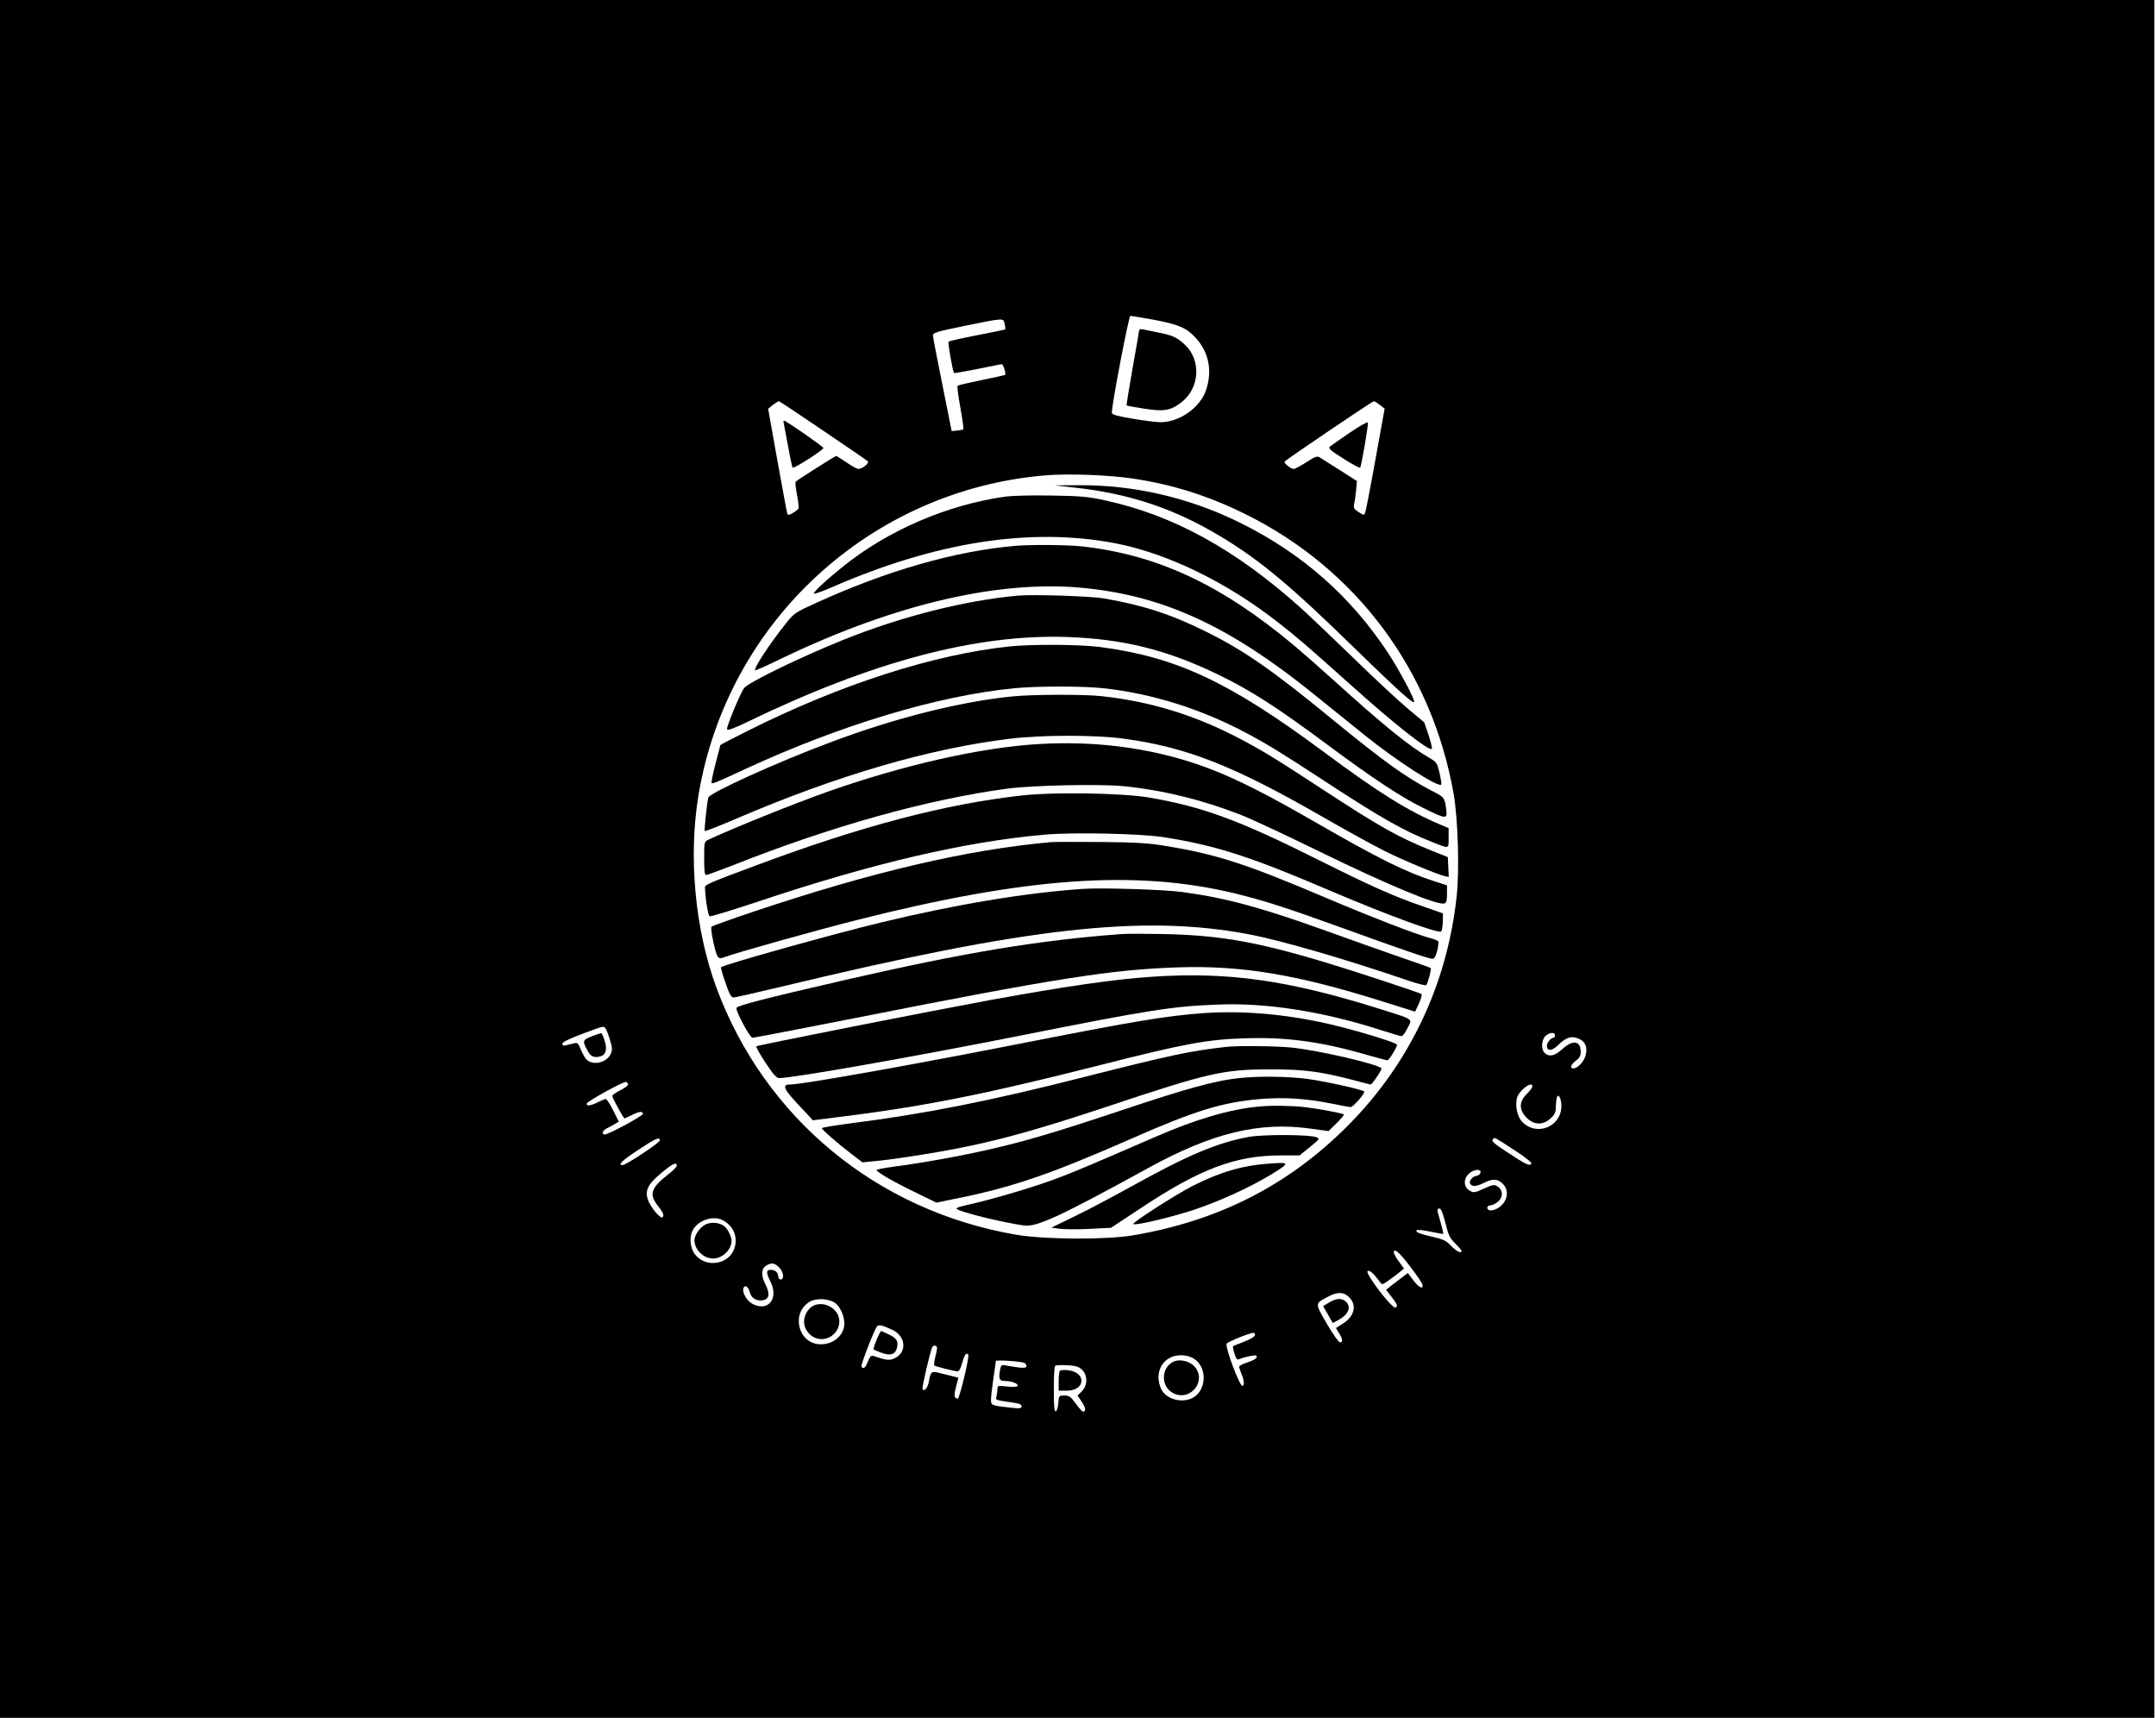 <?xml version="1.0" standalone="no"?>
<!DOCTYPE svg PUBLIC "-//W3C//DTD SVG 20010904//EN"
 "http://www.w3.org/TR/2001/REC-SVG-20010904/DTD/svg10.dtd">
<svg version="1.0" xmlns="http://www.w3.org/2000/svg"
 width="1338pt" height="1066pt" viewBox="0 0 1338 1066"
 preserveAspectRatio="xMidYMid meet">

<g transform="translate(0,1066) scale(0.1,-0.1)"
fill="#000000" stroke="none">
<path d="M0 5330 l0 -5330 6685 0 6685 0 0 5330 0 5330 -6685 0 -6685 0 0
-5330z m7159 3346 c154 -29 204 -50 261 -112 82 -89 105 -205 65 -324 -36
-109 -165 -200 -283 -200 -26 0 -104 10 -174 22 -100 17 -128 25 -128 37 0 52
105 601 115 601 7 0 71 -11 144 -24z m-924 -27 c4 -17 5 -32 3 -33 -1 -2 -79
-18 -173 -36 -93 -18 -173 -36 -178 -40 -6 -5 25 -185 34 -195 2 -2 67 10 144
25 77 16 145 29 151 30 11 0 29 -59 21 -67 -2 -1 -68 -16 -146 -32 -78 -16
-145 -31 -148 -35 -4 -3 4 -65 17 -136 13 -72 21 -132 19 -134 -2 -2 -19 -6
-38 -8 l-35 -3 -57 285 c-32 157 -58 294 -59 306 0 20 15 24 198 62 247 50
239 50 247 11z m-1127 -661 c147 -99 272 -185 277 -190 12 -11 -32 -47 -57
-48 -9 0 -43 18 -74 40 -32 22 -61 40 -65 40 -7 0 -234 -144 -251 -159 -4 -3
0 -40 8 -81 8 -41 12 -79 10 -85 -2 -5 -18 -18 -35 -28 -24 -14 -32 -15 -35
-5 -3 7 -30 157 -62 332 l-57 319 29 24 c16 12 33 23 37 23 5 0 128 -82 275
-182z m3456 159 l29 -23 -57 -315 c-31 -173 -60 -322 -64 -331 -6 -16 -10 -16
-40 4 -30 19 -33 25 -28 52 4 17 9 56 12 86 l5 55 -102 65 c-56 36 -112 71
-125 79 -20 13 -27 11 -86 -27 -36 -23 -71 -42 -79 -42 -20 1 -65 37 -56 46
18 19 543 373 552 374 6 0 23 -11 39 -23z m-1538 -456 c250 -37 471 -107 704
-222 688 -341 1156 -970 1291 -1734 27 -154 37 -476 19 -637 -59 -549 -295
-1044 -680 -1428 -368 -368 -802 -588 -1335 -677 -168 -27 -544 -25 -720 5
-862 148 -1559 723 -1859 1533 -133 361 -175 811 -111 1196 179 1074 1065
1891 2150 1983 140 12 388 3 541 -19z m-3268 -3413 c5 -7 18 -38 27 -70 15
-47 16 -61 6 -86 -24 -58 -115 -78 -154 -34 -8 9 -23 37 -33 60 -15 38 -20 43
-40 38 -13 -3 -35 -9 -49 -12 -18 -5 -25 -2 -25 9 0 10 40 30 123 61 140 52
131 50 145 34z m5892 -43 c0 -8 -4 -15 -9 -15 -16 0 -41 -30 -41 -50 0 -34 32
-33 69 4 50 49 83 60 127 41 43 -18 58 -53 44 -105 -10 -39 -50 -80 -76 -80
-24 0 -15 25 16 48 23 17 30 31 30 55 0 69 -50 76 -114 17 -47 -43 -83 -51
-110 -24 -23 22 -20 80 4 104 24 24 60 27 60 5z m-5752 -303 c2 -6 -19 -23
-47 -37 -28 -14 -51 -30 -51 -36 0 -12 69 -139 76 -139 3 0 22 9 44 20 45 23
70 26 70 8 0 -13 -215 -129 -237 -128 -23 0 -13 27 15 39 15 7 37 19 50 27
l22 14 -35 70 c-19 39 -40 70 -46 70 -5 0 -27 -9 -49 -20 -45 -23 -74 -26 -68
-7 5 14 228 137 242 133 6 -1 11 -7 14 -14z m5612 -14 c0 -7 -16 -28 -35 -47
-49 -47 -49 -99 -1 -147 46 -46 101 -48 148 -5 28 25 33 36 34 81 1 28 5 54 9
58 11 11 25 -22 25 -61 0 -129 -154 -192 -244 -98 -30 32 -44 97 -32 147 12
47 96 110 96 72z m-5415 -335 c0 -14 -210 -153 -231 -153 -33 0 -4 28 101 97
104 69 130 80 130 56z m5300 -58 c69 -44 113 -80 109 -86 -10 -17 -32 -7 -141
65 -100 65 -110 75 -96 89 9 10 3 13 128 -68z m-5195 -99 c0 -7 -25 -33 -56
-56 -106 -83 -118 -123 -58 -197 23 -28 34 -50 30 -60 -6 -14 -11 -12 -36 12
-17 16 -39 48 -51 71 -32 68 -16 109 74 184 72 60 97 72 97 46z m4988 -43 c-2
-9 -12 -17 -22 -19 -27 -4 -50 -30 -43 -48 9 -22 40 -20 87 4 52 27 86 25 115
-5 37 -36 35 -94 -6 -134 -33 -34 -89 -44 -89 -16 0 8 8 15 19 15 10 0 30 9
45 21 35 27 35 72 2 95 -24 15 -29 14 -87 -12 -57 -26 -63 -27 -88 -13 -37 21
-41 70 -7 104 29 29 79 35 74 8z m-218 -312 c19 -76 27 -94 61 -127 21 -21 39
-42 39 -46 0 -19 -29 -5 -64 30 -31 33 -49 42 -116 57 -84 19 -109 30 -97 41
4 4 42 0 84 -9 42 -9 78 -15 80 -14 1 2 -6 35 -17 73 -24 82 -24 84 -6 84 9 0
21 -30 36 -89z m-4487 18 c66 -34 96 -99 77 -168 -29 -108 -178 -134 -247 -45
-33 43 -37 116 -9 158 37 57 124 83 179 55z m4266 -285 c40 -53 76 -104 78
-115 9 -34 -21 -20 -56 26 l-34 45 -36 -27 c-20 -15 -50 -38 -68 -52 l-31 -25
34 -44 c36 -47 40 -57 25 -66 -19 -12 -189 210 -174 225 11 11 38 -13 77 -67
13 -18 15 -17 52 9 22 15 52 38 68 51 l29 24 -31 43 c-18 24 -32 49 -32 56 0
31 30 6 99 -83z m-3914 -9 c28 -27 34 -75 10 -75 -8 0 -15 8 -15 18 0 25 -19
42 -47 42 -29 0 -29 -18 -3 -70 54 -105 -9 -190 -105 -144 -39 18 -71 73 -61
101 9 22 29 10 38 -23 9 -35 33 -54 68 -54 52 0 63 36 30 100 -27 53 -26 95 2
114 32 22 55 20 83 -9z m3543 -191 c43 -49 25 -114 -43 -157 l-44 -28 19 -32
c24 -38 25 -57 6 -57 -8 0 -45 52 -82 116 -75 130 -76 123 11 169 59 31 99 28
133 -11z m-3195 -30 c31 -22 57 -81 57 -127 0 -72 -67 -131 -149 -129 -136 2
-185 190 -68 263 40 25 121 22 160 -7z m356 -167 c82 -38 91 -138 15 -175 -35
-16 -48 -15 -135 14 -12 4 -21 -6 -33 -35 -15 -40 -29 -50 -40 -32 -6 9 79
227 96 249 12 14 30 10 97 -21z m2249 -33 c-2 -9 -30 -26 -67 -40 -36 -14 -67
-26 -69 -28 -2 -2 2 -23 9 -45 9 -32 16 -40 28 -36 40 16 101 28 107 23 12
-12 -7 -27 -56 -43 -28 -9 -50 -21 -50 -26 0 -5 7 -26 15 -46 17 -41 19 -73 5
-73 -18 0 -106 236 -98 261 4 11 139 66 166 68 8 1 12 -6 10 -15z m-1974 -72
c3 -5 -1 -32 -9 -60 -7 -29 -10 -54 -6 -56 10 -7 128 -36 144 -36 9 0 19 18
27 48 15 55 26 70 39 57 9 -9 -50 -259 -64 -273 -3 -3 -10 -1 -16 5 -7 7 -6
27 4 67 l15 56 -41 11 c-23 5 -60 15 -81 20 -45 12 -51 6 -61 -53 -7 -40 -29
-66 -40 -49 -5 9 49 242 62 264 6 9 21 9 27 -1z m1593 -72 c87 -52 83 -198 -6
-245 -71 -36 -169 -6 -197 60 -44 105 17 205 126 205 27 0 58 -8 77 -20z
m-1051 -27 c8 -3 14 -12 14 -20 0 -15 -21 -15 -126 3 -31 6 -32 4 -39 -35 -8
-50 -2 -61 35 -61 39 0 83 -18 75 -30 -4 -7 -28 -8 -66 -4 -57 6 -59 6 -59
-17 0 -13 -3 -34 -6 -45 -6 -23 -14 -21 116 -40 27 -4 40 -11 40 -21 0 -13
-10 -15 -62 -9 -125 13 -128 15 -128 50 0 17 7 76 15 131 8 55 15 104 15 109
0 8 149 -1 176 -11z m359 -43 c36 -34 35 -97 -1 -134 l-27 -26 27 -40 c25 -38
27 -60 6 -60 -4 0 -24 23 -44 50 -31 43 -41 50 -70 50 -34 0 -35 -1 -38 -47
-2 -26 -9 -48 -15 -51 -10 -3 -13 29 -13 136 0 76 3 142 8 146 4 4 37 6 74 4
54 -3 72 -8 93 -28z"/>
<path d="M7070 8613 c0 -4 -18 -110 -41 -236 -22 -126 -39 -230 -37 -233 2 -2
51 -11 109 -20 122 -19 163 -13 230 39 115 87 125 263 22 358 -48 45 -76 58
-158 74 -44 9 -90 18 -102 21 -13 2 -23 1 -23 -3z"/>
<path d="M4864 8033 c2 -10 14 -74 27 -143 12 -69 25 -128 28 -132 7 -8 191
109 191 122 0 8 -233 170 -245 170 -3 0 -4 -8 -1 -17z"/>
<path d="M8378 7976 c-59 -40 -114 -79 -123 -86 -14 -12 -5 -21 82 -76 54 -35
101 -60 104 -56 8 10 52 267 48 280 -2 6 -52 -22 -111 -62z"/>
<path d="M6670 7634 c337 -37 615 -129 900 -300 247 -148 438 -307 835 -695
261 -254 362 -346 371 -336 9 9 -91 198 -163 307 -232 351 -532 615 -915 805
-317 157 -661 237 -1010 234 l-143 -1 125 -14z"/>
<path d="M6245 7579 c-363 -50 -732 -208 -1015 -436 -107 -86 -186 -160 -179
-167 3 -3 53 14 110 39 645 282 1233 374 1759 274 323 -62 693 -241 1015 -494
119 -93 164 -132 435 -374 281 -253 499 -425 516 -408 3 3 -6 41 -20 85 l-27
79 -103 86 c-57 48 -209 189 -338 315 -129 125 -275 264 -325 309 -407 365
-793 577 -1220 669 -101 22 -148 26 -328 29 -115 2 -241 -1 -280 -6z"/>
<path d="M6305 7273 c-376 -32 -798 -153 -1237 -353 -133 -60 -140 -65 -191
-129 -102 -128 -209 -291 -189 -291 5 0 83 35 173 79 707 338 1361 488 1887
430 485 -52 888 -240 1397 -650 105 -84 251 -202 325 -262 195 -157 455 -325
474 -306 3 3 -2 35 -10 71 -15 64 -18 68 -62 94 -125 72 -288 204 -597 484
-82 74 -190 169 -240 211 -454 381 -855 568 -1327 619 -90 9 -310 11 -403 3z"/>
<path d="M6320 6964 c-332 -30 -720 -128 -1080 -272 -280 -113 -601 -269 -624
-304 -26 -40 -108 -238 -104 -253 2 -10 35 1 128 46 776 375 1419 545 1984
526 343 -12 611 -78 921 -226 210 -100 374 -205 710 -455 264 -196 444 -315
578 -380 143 -71 150 -71 142 -8 -10 74 -11 75 -92 116 -158 82 -294 179 -616
443 -370 304 -549 428 -782 543 -214 107 -393 165 -632 206 -85 15 -438 26
-533 18z"/>
<path d="M6270 6649 c-473 -49 -1053 -235 -1629 -524 -94 -47 -171 -87 -171
-89 0 -2 -13 -54 -30 -117 -16 -62 -27 -115 -24 -118 6 -6 25 1 214 89 587
271 1191 453 1664 499 140 14 428 14 554 0 300 -32 608 -129 889 -279 131 -70
216 -122 488 -300 342 -224 493 -309 655 -372 118 -47 110 -48 110 22 l0 61
-47 20 c-203 85 -382 196 -728 453 -588 436 -913 588 -1388 651 -128 16 -413
18 -557 4z"/>
<path d="M6280 6338 c-326 -33 -730 -135 -1125 -284 -323 -120 -751 -314 -759
-343 -8 -29 -27 -203 -22 -208 2 -3 94 33 203 80 626 268 1195 433 1693 493
197 24 529 24 705 0 388 -53 677 -166 1224 -480 151 -87 326 -183 390 -215
115 -58 320 -143 374 -157 l28 -6 -3 61 -3 62 -95 38 c-212 85 -324 148 -680
381 -293 192 -365 236 -510 313 -280 148 -558 234 -865 267 -108 12 -436 11
-555 -2z"/>
<path d="M6450 6043 c-360 -21 -839 -129 -1308 -294 -212 -75 -585 -225 -744
-299 -28 -13 -28 -14 -28 -117 0 -74 3 -103 12 -103 7 0 82 28 168 61 612 243
1206 408 1700 475 160 21 576 30 726 15 244 -25 484 -84 723 -177 64 -25 285
-128 491 -229 431 -210 736 -337 775 -321 11 4 15 21 15 59 l0 53 -72 23
c-188 61 -341 136 -763 379 -278 160 -462 253 -621 315 -327 128 -694 182
-1074 160z"/>
<path d="M6345 5724 c-478 -53 -995 -189 -1644 -431 -281 -104 -326 -123 -326
-138 2 -70 19 -177 29 -181 7 -3 140 38 297 90 716 240 1292 374 1787 417 178
15 592 6 732 -16 324 -51 534 -118 1034 -332 357 -152 673 -268 690 -253 4 4
9 31 10 60 l1 52 -135 47 c-173 60 -314 123 -630 281 -503 252 -727 334 -1060
391 -166 28 -589 35 -785 13z"/>
<path d="M6520 5434 c-524 -48 -1105 -184 -1840 -430 -140 -47 -259 -90 -264
-94 -10 -9 22 -163 38 -186 10 -12 17 -13 41 -4 67 26 567 166 820 230 1054
267 1735 315 2352 165 176 -43 320 -89 673 -217 356 -129 528 -188 549 -188
12 0 21 15 30 50 7 27 10 53 7 58 -3 5 -26 15 -52 21 -81 21 -359 128 -651
252 -494 210 -678 269 -993 320 -99 17 -181 22 -395 24 -148 1 -290 1 -315 -1z"/>
<path d="M6720 5144 c-360 -25 -787 -96 -1255 -209 -294 -71 -974 -261 -990
-277 -3 -3 9 -46 27 -96 24 -71 36 -92 50 -92 10 0 149 32 310 70 1515 365
2228 445 2879 324 197 -36 605 -154 1013 -294 50 -16 93 -27 97 -23 10 10 34
101 28 106 -2 2 -89 33 -194 69 -104 36 -310 109 -456 162 -409 147 -627 205
-895 241 -114 15 -497 27 -614 19z"/>
<path d="M6965 4864 c-515 -38 -968 -113 -1715 -284 -512 -118 -680 -161 -680
-176 0 -28 84 -184 100 -184 8 0 290 54 625 120 1263 250 1600 303 2015 317
396 13 737 -44 1268 -211 l204 -64 24 51 c13 29 20 55 16 58 -4 4 -104 38
-222 77 -705 233 -964 288 -1390 296 -107 2 -217 2 -245 0z"/>
<path d="M7155 4599 c-243 -16 -537 -59 -1005 -144 -405 -75 -1449 -281 -1456
-288 -4 -3 22 -49 57 -102 48 -73 68 -95 85 -95 86 0 817 129 1504 265 799
159 936 180 1215 191 303 13 660 -43 1023 -161 60 -19 114 -35 120 -35 7 0 23
22 37 50 31 60 44 51 -175 120 -568 178 -938 230 -1405 199z"/>
<path d="M7470 4373 c-224 -16 -430 -50 -1055 -173 -703 -139 -1434 -270
-1512 -270 -54 0 -40 -29 69 -144 l73 -78 135 17 c551 68 915 140 1649 326
524 133 664 159 901 166 254 8 469 -21 749 -102 67 -19 127 -35 131 -35 10 0
60 81 60 97 0 11 -209 76 -375 117 -280 70 -571 97 -825 79z"/>
<path d="M7605 4163 c-225 -26 -328 -48 -855 -181 -609 -155 -1009 -234 -1472
-293 -98 -13 -178 -26 -178 -30 0 -9 106 -101 188 -163 l64 -49 71 7 c115 10
340 45 507 77 277 54 507 118 932 259 637 213 729 234 1023 234 208 0 306 -13
504 -64 63 -17 115 -30 117 -30 10 0 73 95 67 101 -28 27 -387 110 -555 128
-90 10 -344 13 -413 4z"/>
<path d="M7682 3969 c-148 -17 -317 -64 -707 -194 -435 -145 -607 -196 -845
-250 -163 -38 -427 -85 -592 -106 -54 -7 -98 -16 -98 -20 0 -12 109 -75 244
-140 l127 -62 112 23 c353 70 592 151 1112 380 382 168 552 220 786 240 151
12 283 4 451 -30 53 -11 102 -20 110 -20 16 0 93 88 84 97 -12 12 -247 64
-354 78 -121 16 -311 18 -430 4z"/>
<path d="M7810 3793 c-180 -17 -390 -79 -640 -188 -429 -186 -525 -227 -645
-270 -140 -51 -392 -124 -517 -151 -43 -9 -76 -20 -73 -24 12 -19 287 -87 421
-105 79 -10 224 57 772 358 395 217 688 288 1007 243 l110 -15 50 49 c27 27
47 51 45 54 -9 8 -154 35 -245 46 -85 9 -208 11 -285 3z"/>
<path d="M7751 3605 c-194 -35 -380 -113 -736 -311 -115 -64 -273 -147 -350
-184 l-140 -68 49 -7 c27 -4 110 -5 185 -1 l136 7 185 122 c369 245 589 327
869 327 l116 0 64 52 c62 50 63 52 40 61 -43 17 -326 18 -418 2z"/>
<path d="M7875 3439 c-164 -11 -306 -53 -477 -140 -106 -55 -374 -227 -365
-235 11 -11 227 40 372 87 159 53 343 136 481 219 123 75 122 79 -11 69z"/>
<path d="M3672 4229 c-58 -23 -59 -29 -23 -94 18 -32 39 -40 75 -31 36 9 46
43 28 99 -8 26 -18 47 -21 46 -3 0 -30 -9 -59 -20z"/>
<path d="M4390 3066 c-39 -12 -80 -66 -80 -103 0 -58 56 -113 115 -113 58 0
115 55 115 110 0 25 -23 72 -43 89 -27 22 -71 29 -107 17z"/>
<path d="M8248 2577 l-37 -22 30 -52 30 -53 30 16 c67 34 88 84 51 117 -25 23
-60 21 -104 -6z"/>
<path d="M5054 2560 c-36 -14 -64 -59 -64 -102 0 -57 51 -108 108 -108 77 0
132 79 103 148 -23 54 -93 84 -147 62z"/>
<path d="M5440 2345 c-13 -31 -21 -57 -19 -59 2 -2 25 -11 50 -21 54 -20 85
-10 95 29 10 42 0 60 -46 83 -25 12 -48 22 -51 23 -4 0 -17 -25 -29 -55z"/>
<path d="M7285 2211 c-82 -36 -83 -159 -1 -198 107 -50 207 80 129 167 -30 33
-90 48 -128 31z"/>
<path d="M6578 2154 c-5 -4 -8 -34 -8 -66 l0 -58 50 0 c117 0 124 114 8 127
-24 3 -46 1 -50 -3z"/>
</g>
</svg>
